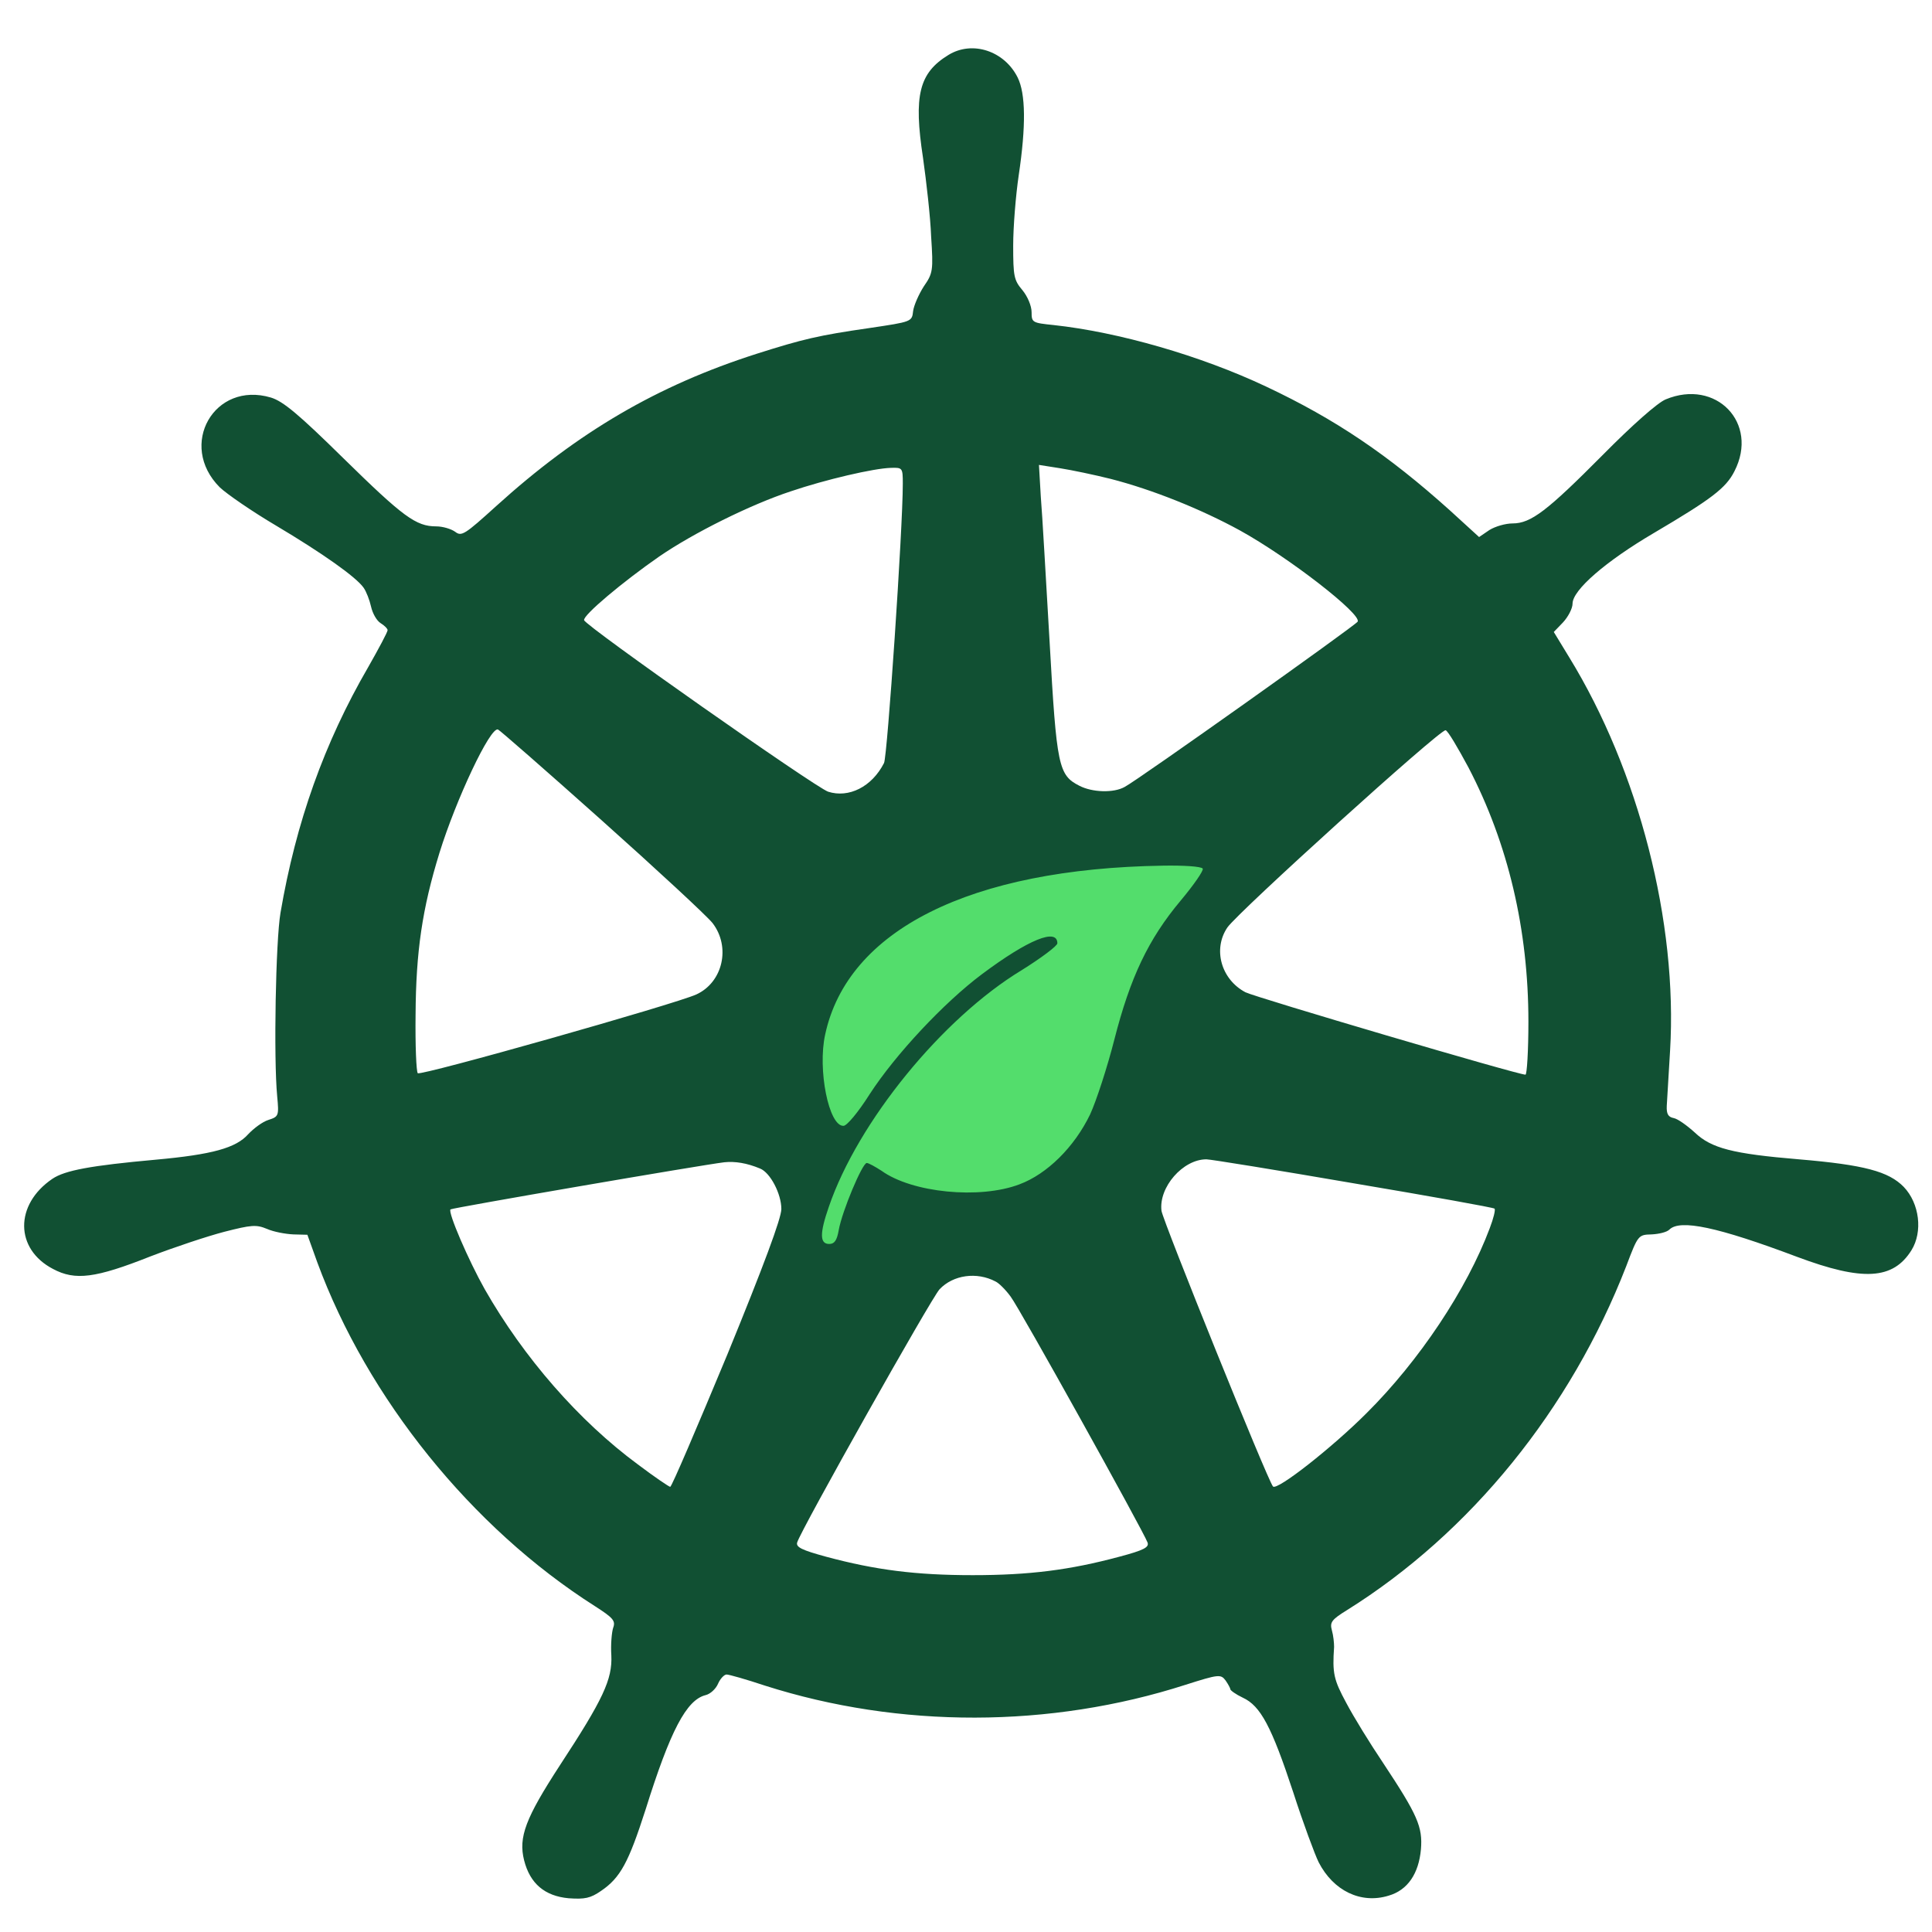 <svg width="80" height="80" viewBox="0 0 80 80" fill="none" xmlns="http://www.w3.org/2000/svg">
<rect x="48" y="35" width="2" height="4" fill="#53DD6C"/>
<rect width="15" height="17" transform="translate(33 35)" fill="#53DD6C"/>
<path d="M39.272 2.276C38.053 3.022 37.825 3.952 38.221 6.542C38.358 7.517 38.526 8.98 38.556 9.788C38.648 11.205 38.632 11.312 38.252 11.86C38.038 12.195 37.84 12.653 37.81 12.881C37.764 13.323 37.749 13.323 36.011 13.582C33.893 13.887 33.253 14.039 31.333 14.649C27.234 15.959 23.943 17.879 20.545 20.957C19.25 22.131 19.112 22.222 18.853 22.024C18.686 21.902 18.335 21.796 18.061 21.796C17.223 21.796 16.69 21.399 14.221 18.977C12.362 17.148 11.722 16.615 11.219 16.462C8.872 15.761 7.349 18.428 9.101 20.18C9.391 20.455 10.427 21.171 11.432 21.765C13.352 22.908 14.754 23.898 15.059 24.34C15.166 24.493 15.303 24.843 15.364 25.117C15.425 25.392 15.592 25.697 15.76 25.803C15.912 25.895 16.05 26.032 16.05 26.093C16.05 26.169 15.684 26.855 15.242 27.632C13.429 30.756 12.255 34.047 11.615 37.795C11.417 38.938 11.326 43.815 11.478 45.399C11.554 46.207 11.539 46.237 11.112 46.375C10.869 46.451 10.503 46.725 10.274 46.969C9.771 47.533 8.796 47.807 6.45 48.02C3.752 48.264 2.686 48.462 2.168 48.813C0.598 49.879 0.613 51.723 2.198 52.546C3.112 53.034 3.951 52.927 6.221 52.028C7.211 51.647 8.583 51.19 9.284 51.007C10.412 50.718 10.61 50.702 11.052 50.885C11.326 51.007 11.813 51.098 12.149 51.114L12.728 51.129L13.139 52.272C15.211 57.895 19.524 63.258 24.629 66.504C25.39 66.992 25.497 67.114 25.39 67.403C25.33 67.586 25.284 68.104 25.314 68.546C25.36 69.537 24.979 70.359 23.181 73.102C21.764 75.281 21.459 76.074 21.703 77.034C21.947 77.994 22.556 78.512 23.547 78.603C24.217 78.649 24.446 78.603 24.888 78.298C25.695 77.75 26.03 77.11 26.732 74.931C27.752 71.67 28.423 70.39 29.215 70.192C29.413 70.146 29.642 69.933 29.733 69.719C29.825 69.506 29.992 69.338 30.084 69.338C30.191 69.338 30.892 69.537 31.669 69.796C37.246 71.578 43.493 71.563 49.086 69.765C50.472 69.323 50.549 69.323 50.747 69.582C50.853 69.735 50.945 69.902 50.945 69.948C50.945 69.994 51.173 70.161 51.463 70.298C52.194 70.634 52.651 71.487 53.55 74.215C53.962 75.495 54.45 76.805 54.602 77.11C55.212 78.298 56.354 78.847 57.497 78.496C58.29 78.268 58.747 77.582 58.838 76.576C58.914 75.647 58.701 75.159 57.269 72.996C56.735 72.203 56.05 71.091 55.745 70.512C55.227 69.552 55.166 69.293 55.242 68.195C55.242 68.028 55.212 67.723 55.151 67.51C55.059 67.175 55.135 67.068 55.775 66.672C60.895 63.472 65.04 58.352 67.341 52.424C67.829 51.129 67.844 51.129 68.392 51.114C68.697 51.098 69.017 51.022 69.124 50.916C69.566 50.474 71.135 50.809 74.412 52.043C77.139 53.064 78.389 52.988 79.15 51.769C79.623 51.007 79.486 49.834 78.831 49.148C78.206 48.508 77.2 48.234 74.488 48.005C71.745 47.776 70.861 47.548 70.175 46.893C69.855 46.603 69.474 46.329 69.307 46.298C69.078 46.253 69.002 46.131 69.017 45.795C69.032 45.536 69.093 44.516 69.154 43.51C69.474 38.192 67.859 31.914 64.979 27.22L64.339 26.169L64.72 25.773C64.933 25.544 65.116 25.194 65.116 24.995C65.116 24.432 66.488 23.243 68.484 22.07C70.861 20.668 71.471 20.211 71.821 19.51C72.842 17.514 71.059 15.67 68.972 16.538C68.636 16.675 67.585 17.605 66.366 18.839C64.065 21.155 63.394 21.674 62.632 21.674C62.343 21.674 61.916 21.796 61.672 21.948L61.246 22.238L60.027 21.125C57.482 18.839 55.303 17.361 52.423 16.005C49.711 14.725 46.312 13.75 43.63 13.46C42.747 13.369 42.716 13.354 42.716 12.927C42.716 12.668 42.549 12.272 42.335 12.013C41.985 11.601 41.954 11.434 41.954 10.169C41.954 9.392 42.061 8.081 42.183 7.258C42.488 5.216 42.472 3.876 42.137 3.205C41.589 2.108 40.263 1.666 39.272 2.276ZM45.992 19.83C47.714 20.272 49.726 21.079 51.341 21.963C53.383 23.091 56.4 25.438 56.217 25.742C56.111 25.91 47.105 32.31 46.572 32.584C46.114 32.843 45.23 32.813 44.697 32.538C43.829 32.096 43.752 31.746 43.463 26.596C43.31 23.99 43.158 21.277 43.097 20.561L43.021 19.251L43.89 19.388C44.377 19.464 45.322 19.662 45.992 19.83ZM37.383 20.028C37.383 21.918 36.743 31.319 36.606 31.594C36.103 32.584 35.143 33.056 34.29 32.782C33.756 32.599 24.248 25.925 24.187 25.681C24.126 25.483 25.802 24.081 27.295 23.045C28.712 22.07 31.074 20.896 32.735 20.348C34.168 19.86 36.194 19.388 36.895 19.373C37.368 19.358 37.383 19.373 37.383 20.028ZM24.918 33.971C27.204 36.013 29.261 37.917 29.505 38.222C30.267 39.213 29.931 40.675 28.834 41.178C27.966 41.575 17.421 44.561 17.299 44.439C17.238 44.378 17.192 43.281 17.208 42.017C17.223 39.411 17.482 37.628 18.198 35.312C18.884 33.102 20.301 30.085 20.621 30.207C20.697 30.238 22.632 31.929 24.918 33.971ZM60.804 31.776C62.45 34.931 63.288 38.496 63.288 42.306C63.288 43.51 63.227 44.5 63.166 44.5C62.846 44.5 51.996 41.3 51.57 41.087C50.564 40.554 50.213 39.304 50.823 38.405C51.265 37.765 59.646 30.177 59.859 30.238C59.95 30.253 60.362 30.954 60.804 31.776ZM49.802 35.967C49.848 36.043 49.436 36.638 48.888 37.293C47.547 38.893 46.8 40.477 46.145 43.038C45.855 44.18 45.398 45.582 45.139 46.146C44.484 47.502 43.356 48.615 42.213 49.041C40.568 49.666 37.764 49.392 36.499 48.477C36.24 48.31 35.966 48.157 35.89 48.157C35.707 48.157 34.869 50.154 34.731 50.931C34.655 51.373 34.549 51.51 34.335 51.51C33.939 51.51 33.939 51.068 34.32 49.971C35.524 46.451 39.013 42.169 42.305 40.173C43.112 39.67 43.783 39.167 43.783 39.06C43.783 38.42 42.594 38.893 40.659 40.34C39.09 41.514 37.078 43.662 36.011 45.308C35.539 46.055 35.067 46.618 34.93 46.618C34.32 46.649 33.848 44.287 34.168 42.839C35.097 38.512 40.172 35.967 48.156 35.845C49.01 35.83 49.741 35.876 49.802 35.967ZM31.471 48.386C31.897 48.554 32.354 49.438 32.354 50.062C32.354 50.443 31.623 52.409 30.114 56.096C28.865 59.098 27.813 61.567 27.752 61.567C27.707 61.567 27.097 61.156 26.412 60.638C23.973 58.839 21.688 56.218 20.072 53.384C19.402 52.196 18.533 50.184 18.655 50.078C18.716 50.017 29.078 48.234 29.992 48.127C30.434 48.081 30.922 48.157 31.471 48.386ZM56.034 48.995C59.204 49.529 61.84 50.001 61.886 50.047C61.931 50.093 61.84 50.458 61.688 50.855C60.743 53.384 58.762 56.355 56.583 58.519C55.166 59.937 52.88 61.735 52.712 61.552C52.499 61.323 48.156 50.565 48.095 50.138C47.973 49.163 48.979 48.005 49.954 48.005C50.122 48.005 52.85 48.447 56.034 48.995ZM41.223 53.064C41.36 53.125 41.65 53.415 41.848 53.689C42.213 54.161 47.333 63.38 47.516 63.868C47.592 64.066 47.379 64.188 46.343 64.462C44.301 65.011 42.625 65.224 40.278 65.224C37.931 65.224 36.255 65.011 34.213 64.462C33.208 64.188 32.949 64.066 33.01 63.868C33.147 63.38 38.572 53.735 38.907 53.384C39.471 52.79 40.446 52.653 41.223 53.064Z" fill="#115033"/>
</svg>
